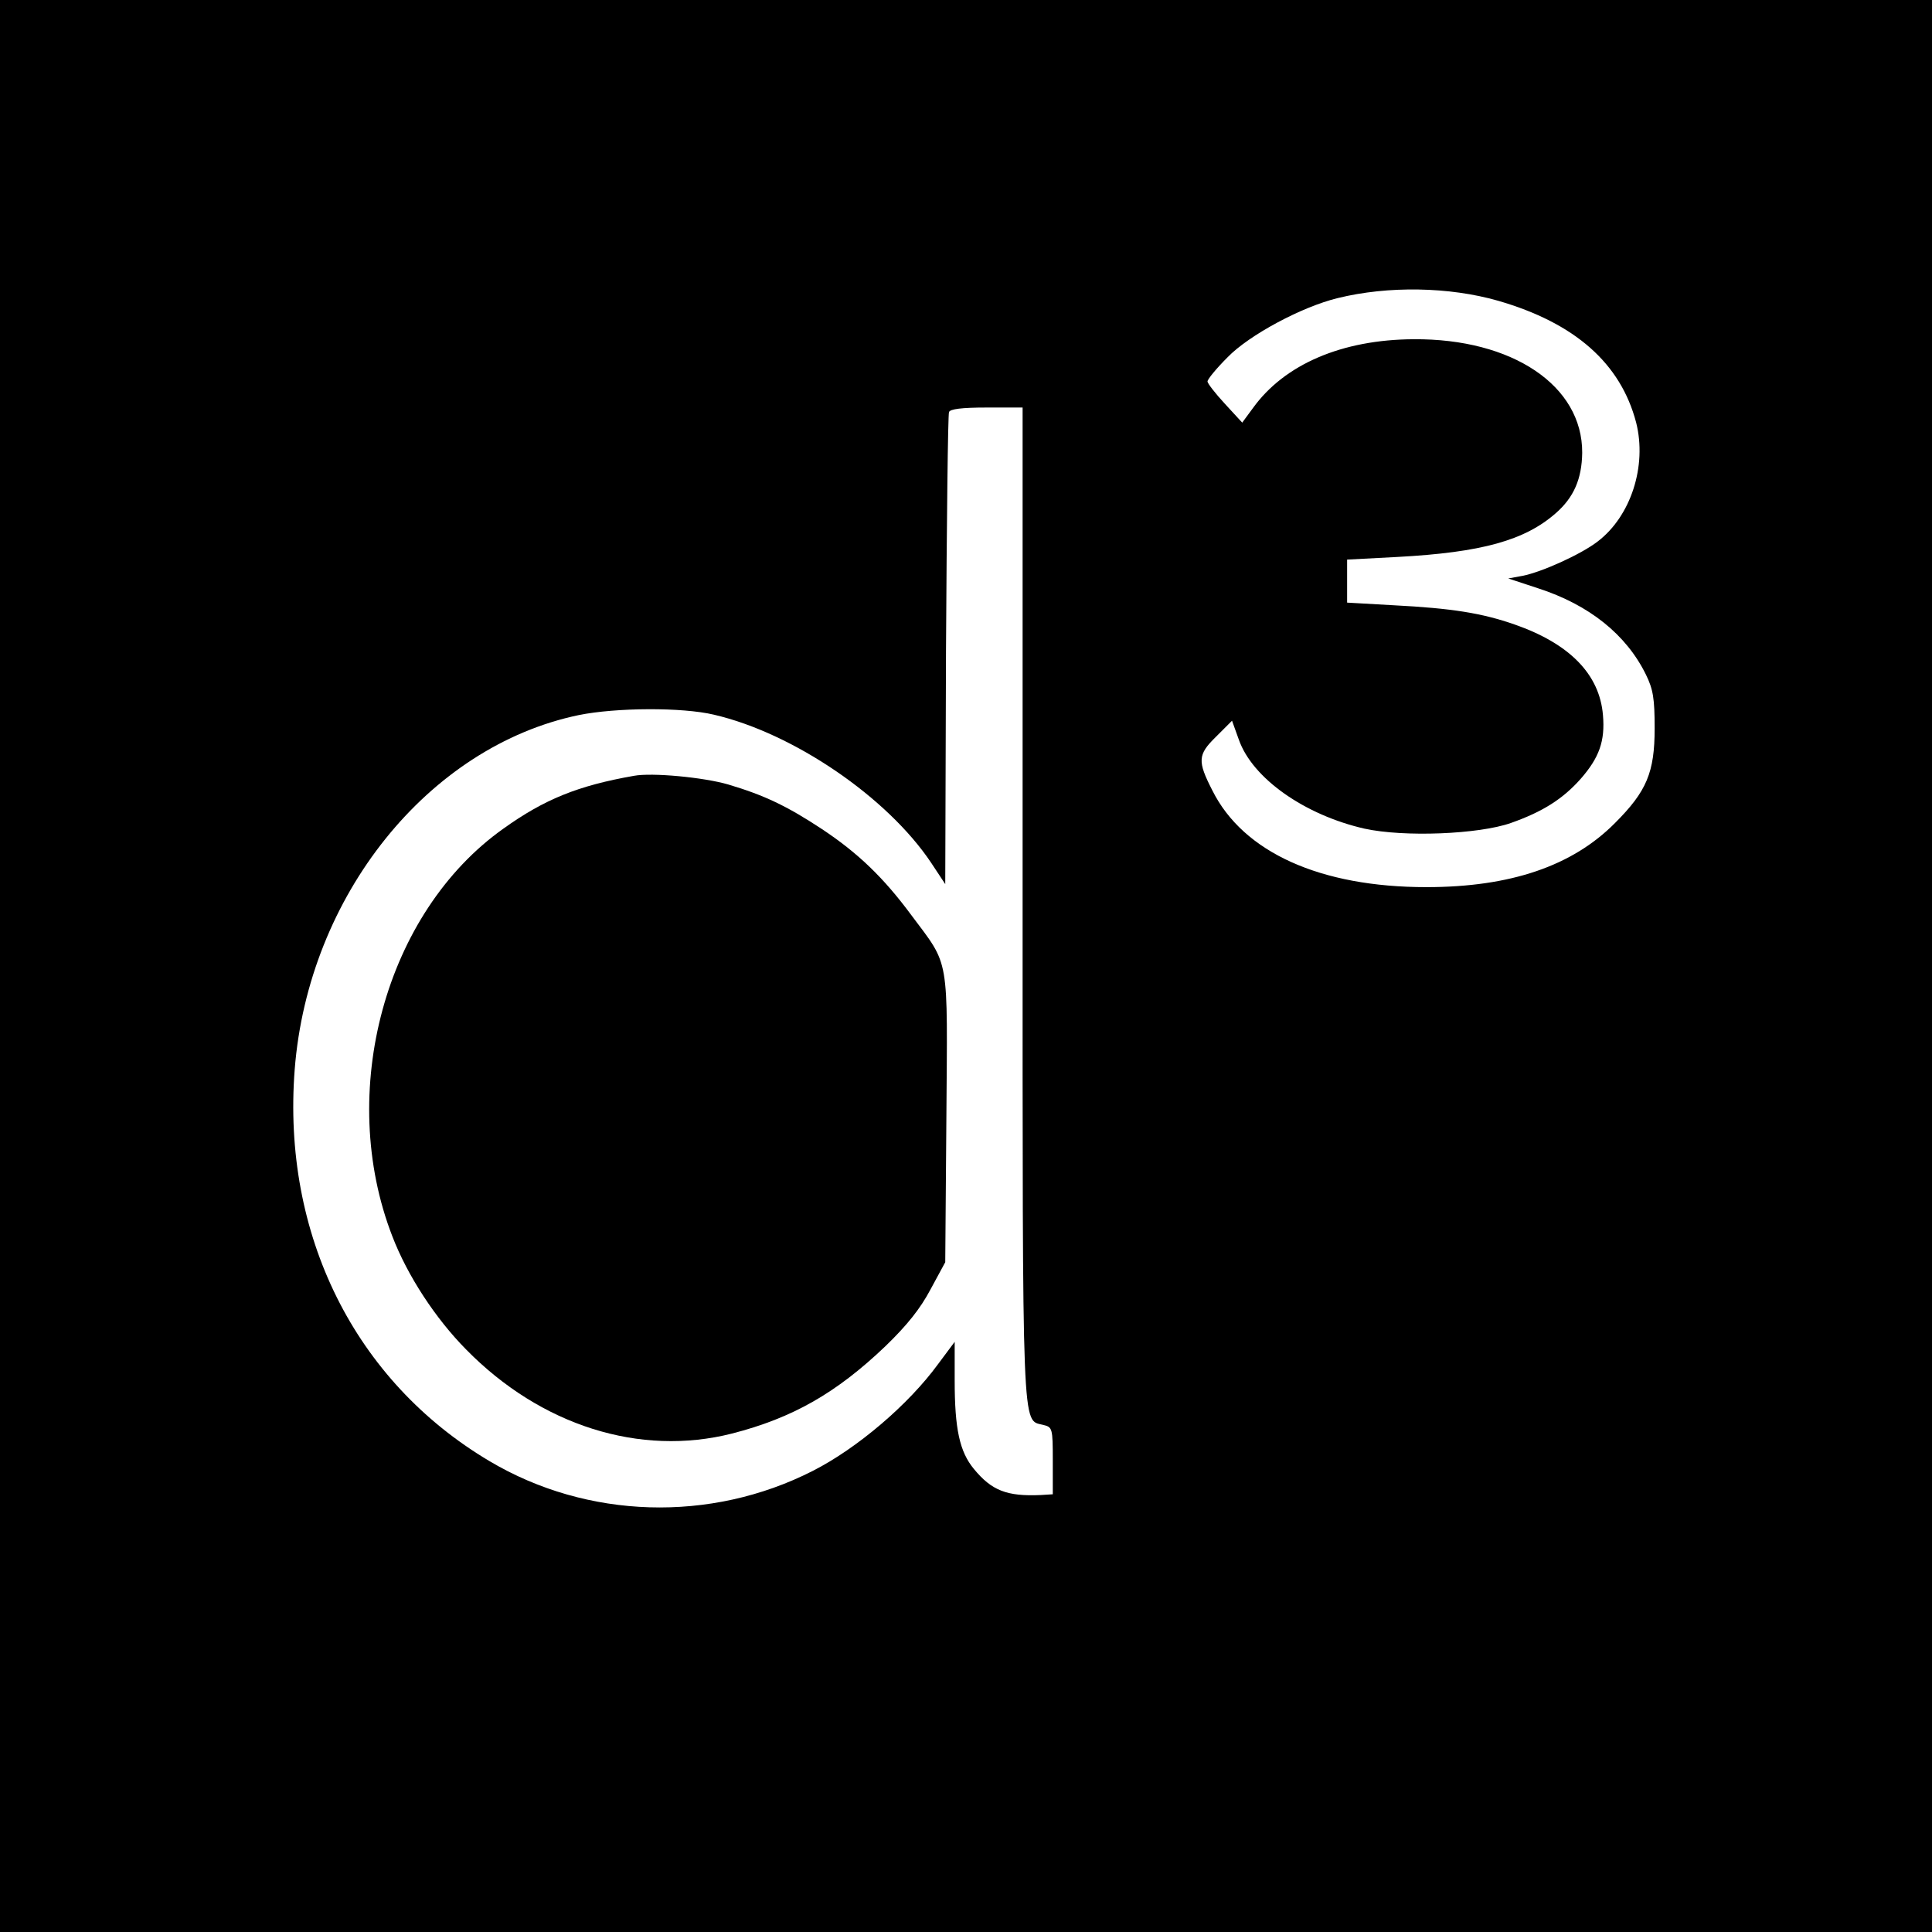 <?xml version="1.0" standalone="no"?>
<!DOCTYPE svg PUBLIC "-//W3C//DTD SVG 20010904//EN"
 "http://www.w3.org/TR/2001/REC-SVG-20010904/DTD/svg10.dtd">
<svg version="1.0" xmlns="http://www.w3.org/2000/svg"
 width="512pt" height="512pt" viewBox="0 0 512 512"
 preserveAspectRatio="xMidYMid meet">
<g transform="translate(0,512) scale(0.1,-0.1)"
fill="#000000" stroke="none">
<path d="M0 2560 l0 -2560 2560 0 2560 0 0 2560 0 2560 -2560 0 -2560 0 0
-2560z m3970 1763 c204 -59 325 -166 366 -323 29 -115 -14 -248 -102 -315 -44
-34 -148 -81 -199 -91 l-38 -7 79 -26 c136 -44 234 -123 286 -229 19 -39 23
-63 23 -142 0 -117 -21 -167 -105 -251 -113 -114 -277 -170 -500 -170 -281 0
-485 92 -567 256 -40 78 -39 95 9 142 l43 43 18 -50 c36 -103 175 -200 333
-236 105 -23 303 -15 388 15 85 30 138 64 185 117 49 56 65 100 59 169 -9 108
-88 189 -234 240 -86 30 -165 43 -321 51 l-123 7 0 57 0 57 133 7 c224 12 338
44 420 116 48 42 69 91 70 160 1 178 -185 303 -447 301 -189 -1 -342 -66 -426
-183 l-28 -38 -46 50 c-25 27 -46 54 -46 59 0 6 24 35 53 64 57 59 197 134
292 157 134 33 296 30 425 -7z m-1260 -1593 c0 -1426 -2 -1372 54 -1386 25 -6
26 -8 26 -95 l0 -89 -32 -2 c-90 -4 -130 12 -177 69 -38 46 -51 106 -51 235
l0 102 -44 -59 c-78 -107 -214 -223 -332 -283 -271 -138 -598 -128 -857 26
-357 212 -550 600 -516 1038 36 460 354 856 753 939 99 20 274 21 358 1 211
-49 460 -219 576 -393 l37 -56 2 619 c2 340 5 625 8 632 3 8 33 12 100 12 l95
0 0 -1310z"/>
<path d="M1680 3064 c-148 -26 -237 -62 -346 -140 -313 -222 -443 -698 -294
-1081 40 -104 114 -217 195 -299 198 -202 461 -285 705 -223 160 41 276 107
406 231 58 56 93 100 120 151 l39 72 3 382 c3 436 10 400 -93 538 -74 100
-142 165 -237 228 -94 62 -154 90 -248 118 -65 19 -202 32 -250 23z"/>
</g>
</svg>
